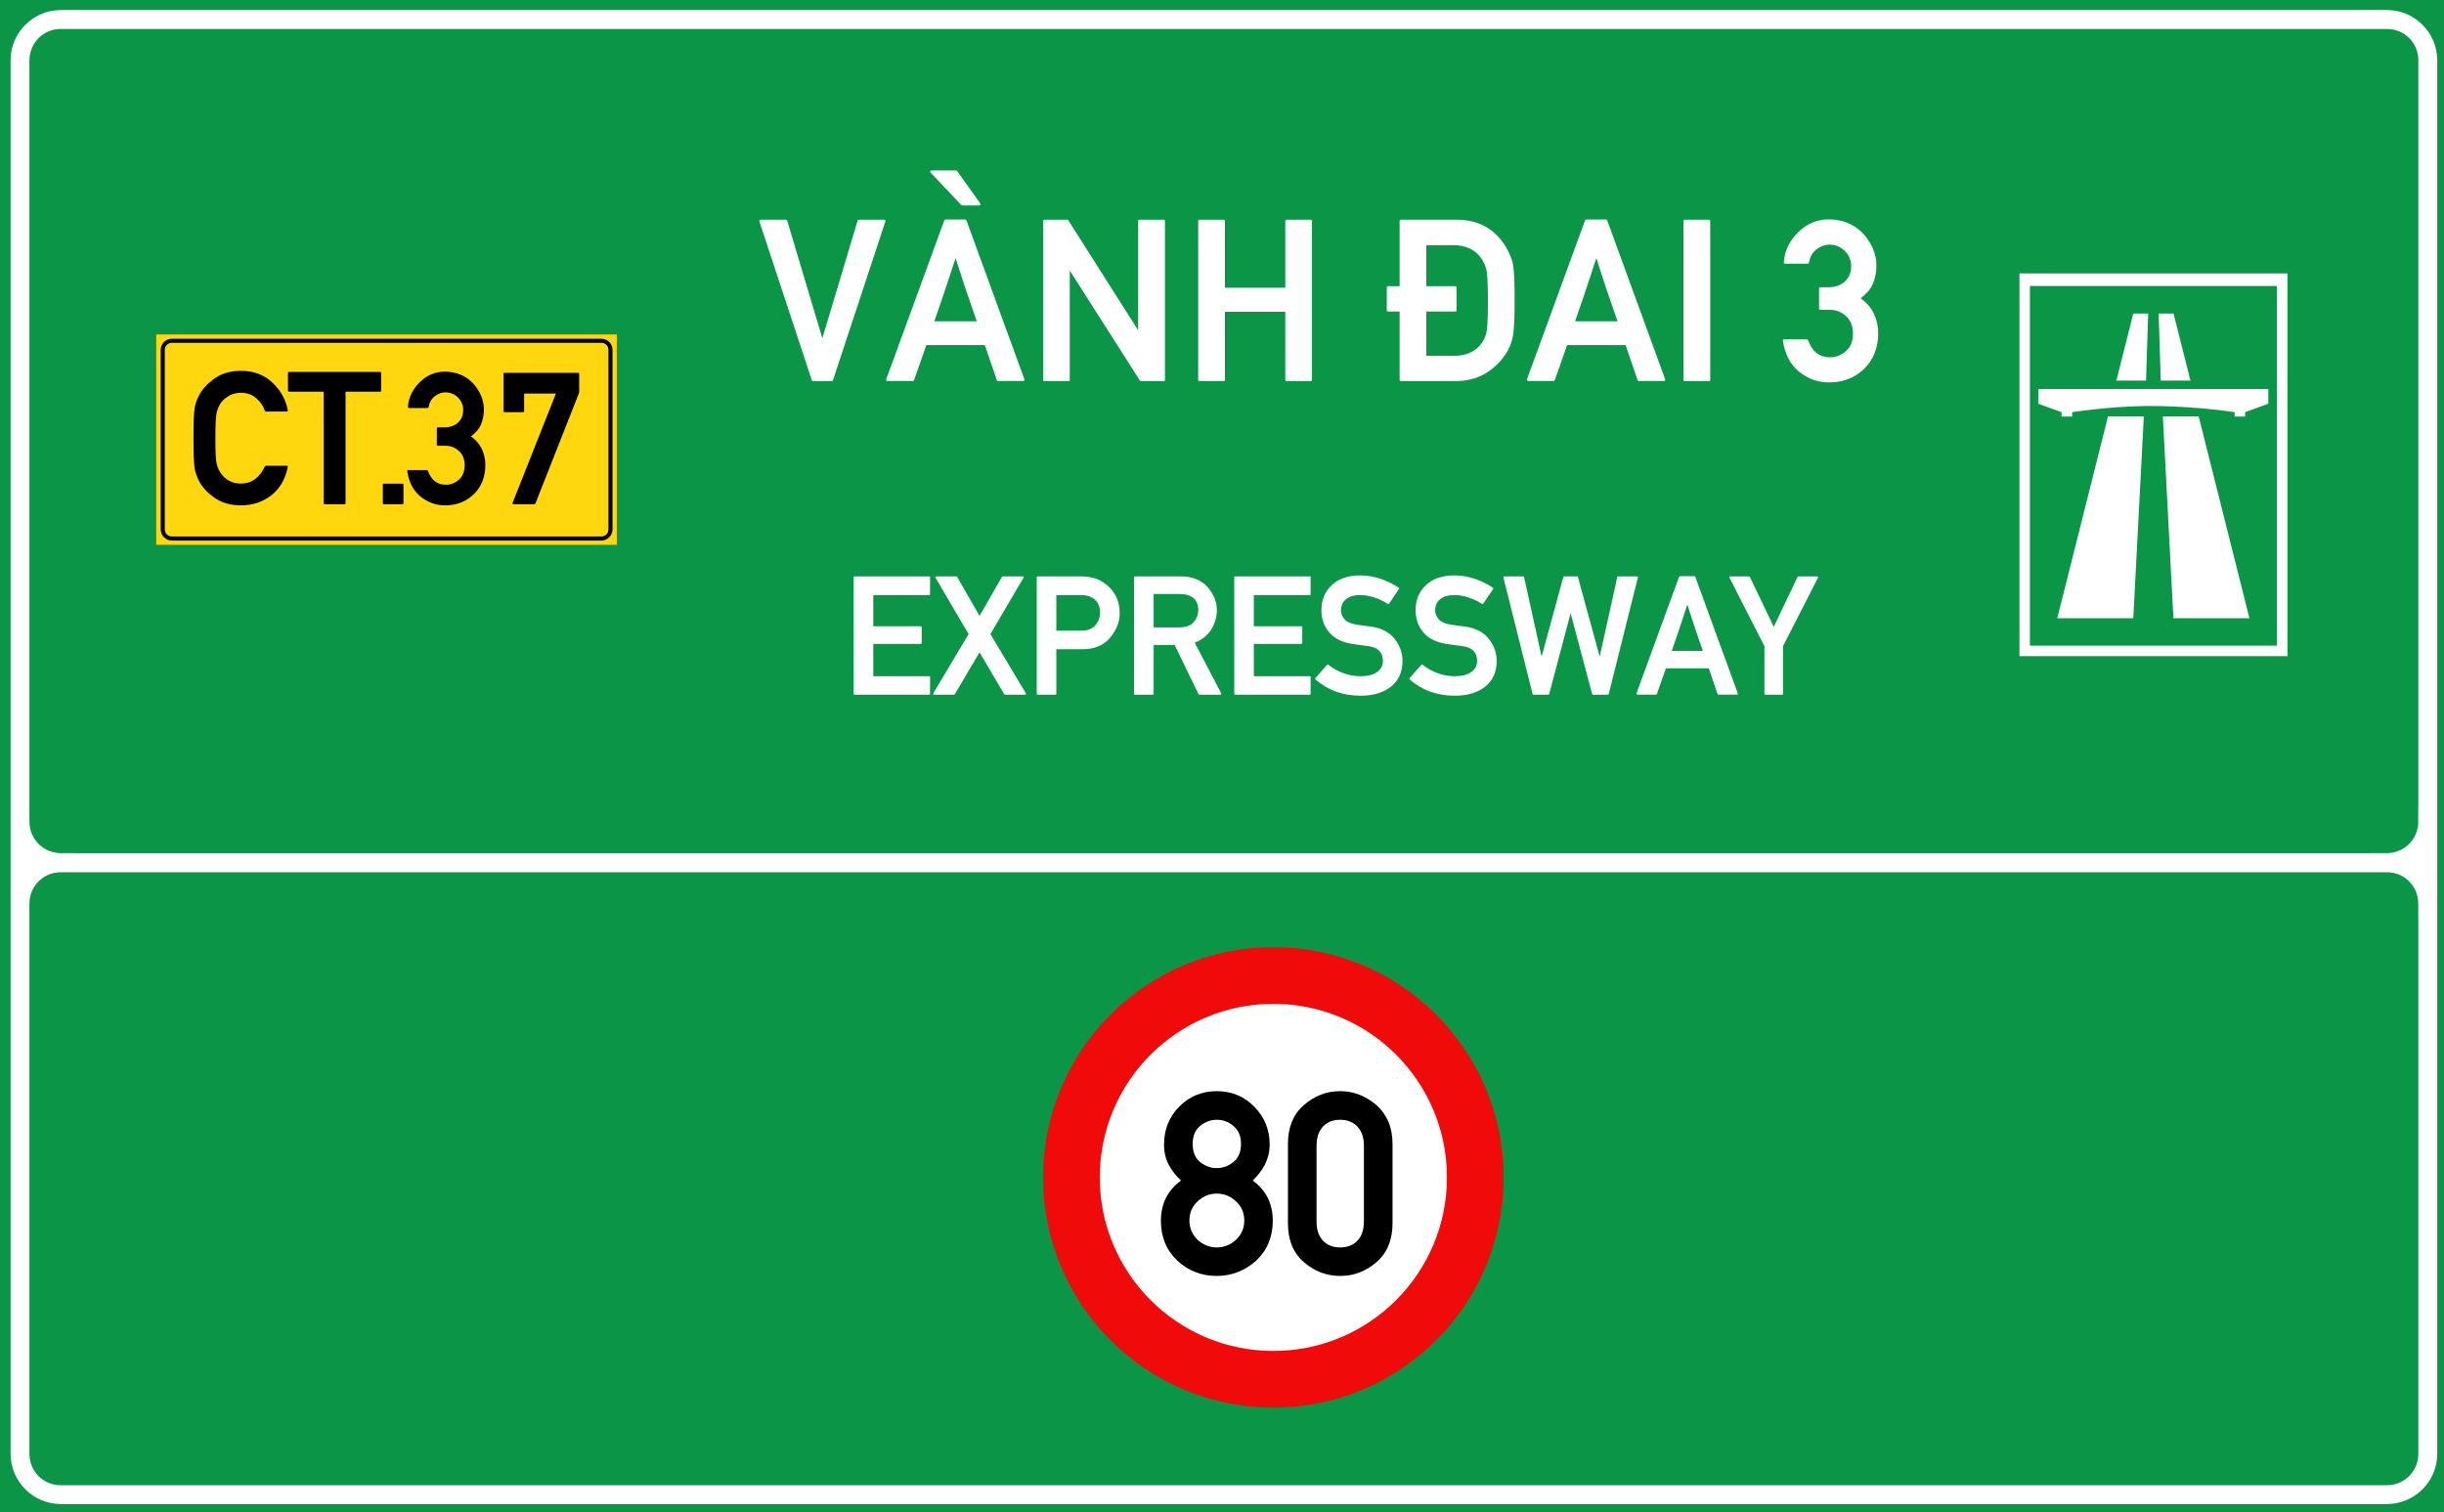 <?xml version="1.0" encoding="utf-8"?>
<svg viewBox="0 0 323.149 200" xmlns="http://www.w3.org/2000/svg">
  <g id="layer1" transform="matrix(1, 0, 0, 1, -303.46, -22.961)">
    <path id="rect15575" style="opacity:1;fill:#0a9646;fill-opacity:1;fill-rule:evenodd;stroke-width:0.042;stroke-linecap:square;stroke-miterlimit:10;paint-order:stroke fill markers" d="M 303.46,22.961 H 626.609 V 222.961 H 303.46 Z"/>
    <path transform="matrix(0.265,0,0,0.265,303.46,22.961)" d="m 30.354,5.012 c -13.809,0 -25.078,11.267 -25.078,25.076 v 332.957 47.121 49.043 13.887 252.455 c 0,13.809 11.269,25.066 25.078,25.066 H 1190.98 c 13.809,0 25.078,-11.258 25.078,-25.066 V 473.096 459.57 401.947 363.045 30.088 c 0,-13.809 -11.27,-25.076 -25.078,-25.076 z m 0,9.451 H 1190.98 c 8.74,0 15.643,6.885 15.643,15.625 v 332.957 38.902 c 0,0.3 -0.013,0.615 -0.037,0.938 v 7.207 c 0,8.688 -6.994,15.682 -15.682,15.682 h -8.076 c -0.187,0.007 -0.377,0.018 -0.559,0.018 H 38.023 c -0.181,0 -0.372,-0.01 -0.561,-0.018 h -7.098 c -8.688,0 -15.682,-6.994 -15.682,-15.682 V 30.152 c 0,-1.658 0.258,-3.254 0.73,-4.752 0.014,-0.045 0.033,-0.086 0.047,-0.131 1.997,-6.322 7.841,-10.807 14.893,-10.807 z M 30.281,435.305 h 6.959 1145.629 8.117 c 8.641,0 15.6,6.956 15.6,15.598 v 7.592 c 0.024,0.373 0.037,0.734 0.037,1.076 v 13.525 252.455 c 0,5.476 -2.711,10.222 -6.885,13.004 -2.492,1.686 -5.503,2.67 -8.752,2.67 H 30.281 c -8.641,0 -15.598,-6.956 -15.598,-15.598 V 450.902 c 0,-8.641 6.956,-15.598 15.598,-15.598 z" style="color:#000000;font-style:normal;font-variant:normal;font-weight:normal;font-stretch:normal;font-size:medium;line-height:normal;font-family:sans-serif;font-variant-ligatures:normal;font-variant-position:normal;font-variant-caps:normal;font-variant-numeric:normal;font-variant-alternates:normal;font-variant-east-asian:normal;font-feature-settings:normal;font-variation-settings:normal;text-indent:0;text-align:start;text-decoration:none;text-decoration-line:none;text-decoration-style:solid;text-decoration-color:#000000;letter-spacing:normal;word-spacing:normal;text-transform:none;writing-mode:lr-tb;direction:ltr;text-orientation:mixed;dominant-baseline:auto;baseline-shift:baseline;text-anchor:start;white-space:normal;shape-padding:0;shape-margin:0;inline-size:0;clip-rule:nonzero;display:inline;overflow:visible;visibility:visible;opacity:1;isolation:auto;mix-blend-mode:normal;color-interpolation:sRGB;color-interpolation-filters:linearRGB;solid-color:#000000;solid-opacity:1;vector-effect:none;fill:#ffffff;fill-opacity:1;fill-rule:evenodd;stroke:none;stroke-width:2.092;stroke-linecap:square;stroke-linejoin:miter;stroke-miterlimit:10;stroke-dasharray:none;stroke-dashoffset:0;stroke-opacity:1;paint-order:stroke fill markers;color-rendering:auto;image-rendering:auto;shape-rendering:auto;text-rendering:auto;enable-background:accumulate;stop-color:#000000;stop-opacity:1" id="path15582"/>
    <path d="m 324.12,67.194 h 60.893 v 27.821 h -60.893 z" style="opacity:1;fill:#ffd70f;fill-opacity:1;fill-rule:evenodd;stroke:none;stroke-width:0.554;stroke-linecap:square;stroke-miterlimit:10;stroke-dasharray:none;stroke-opacity:1;paint-order:stroke fill markers" id="rect15605"/>
    <path id="path15631" d="m 326.183,67.76 c -0.811,0 -1.474,0.66 -1.474,1.471 v 23.746 c 0,0.811 0.663,1.471 1.474,1.471 h 56.791 c 0.811,0 1.474,-0.66 1.474,-1.471 V 69.231 c 0,-0.811 -0.663,-1.471 -1.474,-1.471 z m 0,0.535 h 56.791 c 0.523,0 0.936,0.414 0.936,0.936 v 23.746 c 0,0.523 -0.414,0.933 -0.936,0.933 h -56.791 c -0.523,0 -0.936,-0.411 -0.936,-0.933 V 69.231 c 0,-0.523 0.414,-0.936 0.936,-0.936 z" style="color:#000000;font-style:normal;font-variant:normal;font-weight:normal;font-stretch:normal;font-size:medium;line-height:normal;font-family:sans-serif;font-variant-ligatures:normal;font-variant-position:normal;font-variant-caps:normal;font-variant-numeric:normal;font-variant-alternates:normal;font-variant-east-asian:normal;font-feature-settings:normal;font-variation-settings:normal;text-indent:0;text-align:start;text-decoration:none;text-decoration-line:none;text-decoration-style:solid;text-decoration-color:#000000;letter-spacing:normal;word-spacing:normal;text-transform:none;writing-mode:lr-tb;direction:ltr;text-orientation:mixed;dominant-baseline:auto;baseline-shift:baseline;text-anchor:start;white-space:normal;shape-padding:0;shape-margin:0;inline-size:0;clip-rule:nonzero;display:inline;overflow:visible;visibility:visible;opacity:1;isolation:auto;mix-blend-mode:normal;color-interpolation:sRGB;color-interpolation-filters:linearRGB;solid-color:#000000;solid-opacity:1;vector-effect:none;fill:#000000;fill-opacity:1;fill-rule:evenodd;stroke:none;stroke-width:0.119;stroke-linecap:square;stroke-linejoin:miter;stroke-miterlimit:10;stroke-dasharray:none;stroke-dashoffset:0;stroke-opacity:1;paint-order:stroke fill markers;color-rendering:auto;image-rendering:auto;shape-rendering:auto;text-rendering:auto;enable-background:accumulate;stop-color:#000000;stop-opacity:1"/>
    <path d="m 336.889,72.206 c -1.37,0 -2.516,0.33 -3.436,0.992 -0.913,0.653 -1.574,1.362 -1.983,2.125 -0.142,0.268 -0.264,0.539 -0.366,0.814 -0.103,0.275 -0.181,0.564 -0.236,0.863 -0.055,0.299 -0.095,0.774 -0.119,1.428 -0.022,0.653 -0.036,1.495 -0.036,2.527 0,2.062 0.052,3.384 0.154,3.966 0.055,0.299 0.133,0.588 0.236,0.863 0.103,0.268 0.225,0.535 0.366,0.803 0.409,0.771 1.07,1.48 1.983,2.125 0.929,0.653 2.075,0.98 3.436,0.98 0.748,0 1.445,-0.107 2.09,-0.32 0.645,-0.213 1.243,-0.525 1.794,-0.943 1.133,-0.866 1.865,-2.104 2.195,-3.709 0.014,-0.047 0.009,-0.085 -0.022,-0.117 -0.032,-0.039 -0.069,-0.058 -0.117,-0.058 h -2.704 c -0.022,1.5e-5 -0.049,0.011 -0.072,0.035 -0.022,0.016 -0.045,0.031 -0.058,0.047 -0.708,1.488 -1.743,2.233 -3.105,2.233 -0.59,0 -1.095,-0.115 -1.512,-0.343 -0.417,-0.236 -0.751,-0.521 -1.003,-0.852 -0.142,-0.181 -0.271,-0.389 -0.39,-0.625 -0.11,-0.244 -0.196,-0.489 -0.259,-0.733 -0.063,-0.268 -0.107,-0.676 -0.13,-1.227 -0.022,-0.559 -0.036,-1.267 -0.036,-2.125 0,-0.842 0.009,-1.543 0.036,-2.102 0.022,-0.559 0.068,-0.971 0.13,-1.239 0.063,-0.252 0.149,-0.496 0.259,-0.733 0.11,-0.244 0.24,-0.46 0.39,-0.649 0.252,-0.307 0.586,-0.58 1.003,-0.817 0.417,-0.236 0.921,-0.352 1.512,-0.352 0.795,1.7e-5 1.452,0.231 1.971,0.695 0.275,0.236 0.509,0.492 0.698,0.768 0.189,0.268 0.334,0.56 0.436,0.875 0.017,0.063 0.06,0.093 0.13,0.093 h 2.704 c 0.047,0 0.085,-0.016 0.117,-0.047 0.032,-0.032 0.041,-0.072 0.022,-0.119 -0.26,-1.393 -0.932,-2.596 -2.018,-3.611 -1.071,-1.008 -2.424,-1.512 -4.062,-1.512 z m 27.734,0.105 c -1.283,0 -2.421,0.437 -3.413,1.311 -1,0.858 -1.5,2.082 -1.5,3.672 v 7.426 c 0,1.59 0.5,2.814 1.5,3.672 0.992,0.866 2.13,1.299 3.413,1.299 1.283,0 2.421,-0.434 3.413,-1.299 1.008,-0.866 1.509,-2.09 1.509,-3.672 v -7.426 c 0,-0.787 -0.13,-1.484 -0.39,-2.09 -0.252,-0.614 -0.624,-1.141 -1.12,-1.582 -0.496,-0.425 -1.033,-0.748 -1.607,-0.968 -0.567,-0.228 -1.168,-0.343 -1.806,-0.343 z m -21.123,0.035 c -0.094,0 -0.142,0.048 -0.142,0.142 v 2.279 c 0,0.094 0.048,0.142 0.142,0.142 h 4.498 V 89.409 c 0,0.094 0.048,0.14 0.142,0.14 h 2.562 c 0.095,0 0.142,-0.046 0.142,-0.14 V 74.91 h 4.486 c 0.094,0 0.142,-0.048 0.142,-0.142 v -2.279 c 0,-0.094 -0.048,-0.142 -0.142,-0.142 z m 31.227,0.119 -2.433,1.759 c -0.014,0.016 -0.032,0.035 -0.047,0.058 -0.009,0.023 -0.014,0.045 -0.014,0.061 v 2.562 c 0,0.063 0.028,0.111 0.073,0.142 0.047,0.023 0.099,0.016 0.154,-0.023 0.362,-0.26 0.723,-0.523 1.085,-0.791 0.362,-0.275 0.725,-0.549 1.087,-0.817 v 14.028 c 0,0.094 0.048,0.142 0.142,0.142 h 2.419 c 0.094,0 0.14,-0.048 0.14,-0.142 V 72.607 c 0,-0.094 -0.045,-0.142 -0.14,-0.142 z m -10.104,2.538 c 0.677,0 1.215,0.218 1.617,0.651 0.409,0.425 0.614,1.019 0.614,1.782 v 7.144 c 0,0.771 -0.205,1.369 -0.614,1.794 -0.401,0.425 -0.94,0.637 -1.617,0.637 -0.677,0 -1.215,-0.212 -1.617,-0.637 -0.401,-0.425 -0.604,-1.023 -0.604,-1.794 v -7.143 c 0,-0.764 0.203,-1.357 0.604,-1.782 0.401,-0.433 0.94,-0.651 1.617,-0.651 z m -9.985,11.865 c -0.095,0 -0.142,0.048 -0.142,0.142 v 2.398 c 0,0.094 0.048,0.14 0.142,0.14 h 2.408 c 0.087,0 0.13,-0.046 0.13,-0.14 v -2.398 c 0,-0.094 -0.045,-0.142 -0.13,-0.142 z" style="font-style: normal; font-variant: normal; font-weight: normal; font-stretch: normal; font-size: 15.183px; line-height: 1.46; font-family: 'Alte DIN 1451 Mittelschrift gepraegt'; text-align: center; text-anchor: middle; opacity: 1; fill-opacity: 1; stroke-width: 0.265; visibility: hidden;" id="path15637"/>
    <path id="path17496" style="font-size:15.183px;line-height:1.46;font-family:'Singapore Road Signs';-inkscape-font-specification:'Singapore Road Signs';text-align:center;text-anchor:middle;opacity:1;fill:#ffffff;fill-opacity:1;stroke-width:0.076" d="m 570.475,59.12 v 50.614 h 35.435 V 59.12 Z m 1.382,1.66 h 32.653 v 47.566 h -32.653 z m 13.668,3.647 -2.235,8.87 h 3.922 l 0.282,-8.87 z m 3.353,0 0.282,8.87 h 3.924 l -2.237,-8.87 z m -15.909,9.992 v 1.942 l 3.067,1.108 v 0.585 h 1.411 v -0.585 c 0,0 2.087,-0.314 4.526,-0.535 1.953,-0.178 4.132,-0.272 5.644,-0.278 1.799,-0.006 4.458,0.094 6.74,0.288 2.513,0.214 4.571,0.525 4.571,0.525 v 0.585 h 1.382 v -0.585 l 3.067,-1.108 v -1.942 z m 9.211,3.621 -6.704,26.681 h 10.049 l 1.394,-26.681 z m 7.256,0 1.394,26.681 h 10.049 l -6.704,-26.681 z"/>
    <g style="font-size: 14.79px; line-height: 0; font-family: 'Singapore Road Signs'; text-align: center; text-anchor: middle; opacity: 1; fill: rgb(134, 0, 0); fill-opacity: 1; stroke-width: 6.452;" id="layer1-8" transform="matrix(0.087, 0, 0, 0.087, -83.323, 195.49)">
      <circle style="opacity:1;fill:#f00a0a;fill-opacity:1;fill-rule:nonzero;stroke:none;stroke-width:3622.55;stroke-linecap:round;stroke-linejoin:round;stroke-miterlimit:4;stroke-dasharray:none;stroke-opacity:1;paint-order:stroke fill markers" id="path815" cx="6380.997" cy="-193.298" r="350"/>
      <circle cy="-193.298" cx="6380.997" id="circle817" style="opacity:1;fill:#ffffff;fill-opacity:1;fill-rule:nonzero;stroke:none;stroke-width:2587.55;stroke-linecap:round;stroke-linejoin:round;stroke-miterlimit:4;stroke-dasharray:none;stroke-opacity:1;paint-order:stroke fill markers" r="263.822"/>
      <g aria-label="20 " style="font-style:normal;font-variant:normal;font-weight:bold;font-stretch:normal;font-size:414.864px;line-height:0;font-family:Giaothong1;-inkscape-font-specification:'Giaothong1 Bold';letter-spacing:0px;word-spacing:0px;fill:#000000;fill-opacity:1;stroke:none;stroke-width:24.785" id="text874" transform="matrix(-1,0,0,1,1299.029,-383.45)">
        <g aria-label="90" transform="translate(2310.226,387.548)" style="font-style:normal;font-variant:normal;font-weight:bold;font-stretch:normal;font-size:414.864px;line-height:0;font-family:Giaothong1;-inkscape-font-specification:'Giaothong1 Bold';letter-spacing:0px;word-spacing:0px;fill:#000000;fill-opacity:1;stroke:none;stroke-width:53.554" id="text844"/>
      </g>
    </g>
    <path d="M 461.158 174.241 Q 461.158 175.835 462.121 176.632 Q 463.133 177.445 464.345 177.445 Q 465.557 177.445 466.553 176.632 Q 467.549 175.818 467.549 174.241 Q 467.549 172.697 466.553 171.884 Q 465.607 171.053 464.345 171.053 Q 463.117 171.053 462.121 171.884 Q 461.158 172.68 461.158 174.241 Z M 456.957 184.418 Q 456.957 182.708 457.63 181.38 Q 458.302 180.052 459.614 179.089 Q 458.601 178.142 457.987 176.997 Q 457.372 175.851 457.372 174.307 Q 457.372 171.369 459.365 169.327 Q 461.407 167.268 464.345 167.268 Q 467.3 167.268 469.309 169.327 Q 471.334 171.402 471.334 174.307 Q 471.334 175.071 471.168 175.735 Q 471.002 176.399 470.704 176.989 Q 470.405 177.578 469.99 178.101 Q 469.575 178.624 469.093 179.089 Q 471.749 180.998 471.749 184.418 Q 471.749 186.011 471.193 187.34 Q 470.637 188.668 469.541 189.697 Q 468.462 190.66 467.151 191.183 Q 465.839 191.706 464.345 191.706 Q 461.307 191.706 459.149 189.697 Q 456.957 187.638 456.957 184.418 Z M 460.726 184.385 Q 460.726 185.148 461.017 185.796 Q 461.307 186.443 461.805 186.925 Q 462.917 187.937 464.345 187.937 Q 465.773 187.937 466.885 186.925 Q 467.416 186.427 467.699 185.787 Q 467.981 185.148 467.981 184.385 Q 467.981 182.841 466.885 181.844 Q 465.806 180.815 464.345 180.815 Q 462.917 180.815 461.805 181.844 Q 460.726 182.841 460.726 184.385 Z M 483.797 174.473 Q 483.797 172.863 482.942 171.958 Q 482.087 171.053 480.66 171.053 Q 479.232 171.053 478.385 171.958 Q 477.538 172.863 477.538 174.473 L 477.538 184.517 Q 477.538 186.144 478.385 187.041 Q 479.232 187.937 480.66 187.937 Q 482.087 187.937 482.942 187.041 Q 483.797 186.144 483.797 184.517 Z M 473.753 174.274 Q 473.753 170.921 475.862 169.111 Q 477.954 167.268 480.66 167.268 Q 482.004 167.268 483.208 167.741 Q 484.412 168.215 485.457 169.111 Q 486.503 170.041 487.043 171.327 Q 487.582 172.614 487.582 174.274 L 487.582 184.717 Q 487.582 188.053 485.457 189.88 Q 483.366 191.706 480.66 191.706 Q 477.954 191.706 475.862 189.88 Q 473.753 188.07 473.753 184.717 Z"/>
    <g aria-label="6" id="text19759" style="font-size: 31.148px; line-height: 1.3; font-family: 'Singapore Road Signs'; text-align: center; text-anchor: middle; stroke-width: 0.16;" transform="matrix(1.655,0,0,1.655,-321.317,-238.56)"/>
    <path d="M 410.96 73.363 Q 410.828 73.363 410.799 73.245 L 403.87 52.254 Q 403.841 52.166 403.885 52.093 Q 403.929 52.02 404.031 52.02 L 407.386 52.02 Q 407.518 52.02 407.547 52.152 L 412.19 67.694 Q 413.362 63.797 414.527 59.923 Q 415.691 56.048 416.849 52.152 Q 416.878 52.02 417.01 52.02 L 420.364 52.02 Q 420.467 52.02 420.511 52.093 Q 420.555 52.166 420.525 52.254 L 413.597 73.245 Q 413.567 73.363 413.436 73.363 Z M 420.8 73.348 Q 420.698 73.348 420.654 73.275 Q 420.61 73.202 420.639 73.114 L 428.315 52.108 Q 428.344 51.991 428.461 51.991 L 431.083 51.991 Q 431.127 51.991 431.179 52.027 Q 431.23 52.064 431.244 52.108 L 438.906 73.114 Q 438.935 73.202 438.891 73.275 Q 438.847 73.348 438.759 73.348 L 435.405 73.348 Q 435.287 73.348 435.258 73.231 L 433.676 68.602 L 425.942 68.602 Q 425.532 69.788 425.129 70.924 Q 424.726 72.059 424.316 73.231 Q 424.301 73.275 424.25 73.311 Q 424.199 73.348 424.155 73.348 Z M 432.621 65.452 Q 432.592 65.35 432.541 65.233 Q 432.49 65.116 432.46 65.028 Q 432.211 64.31 432.006 63.702 Q 431.801 63.094 431.64 62.64 Q 431.537 62.347 431.442 62.069 Q 431.347 61.79 431.259 61.541 Q 431.186 61.307 431.113 61.095 Q 431.039 60.882 430.966 60.677 Q 430.834 60.252 430.695 59.827 Q 430.556 59.403 430.409 58.949 Q 430.336 58.744 430.256 58.494 Q 430.175 58.245 430.087 57.967 Q 430.043 57.821 430.021 57.74 Q 429.999 57.66 429.97 57.579 Q 429.941 57.498 429.904 57.396 Q 429.867 57.293 429.809 57.103 Q 429.648 57.586 429.509 57.996 Q 429.369 58.407 429.252 58.758 Q 429.223 58.846 429.208 58.919 Q 429.194 58.993 429.164 59.066 Q 429.091 59.315 429.011 59.535 Q 428.93 59.754 428.857 59.974 Q 428.784 60.208 428.71 60.428 Q 428.637 60.648 428.564 60.853 Q 428.417 61.292 428.263 61.776 Q 428.11 62.259 427.919 62.786 Q 427.729 63.314 427.524 63.922 Q 427.319 64.53 426.996 65.452 Z M 430.688 50.13 Q 430.659 50.13 430.615 50.108 Q 430.571 50.086 430.556 50.072 L 426.513 45.794 Q 426.425 45.706 426.476 45.604 Q 426.528 45.501 426.645 45.501 L 429.867 45.501 Q 429.955 45.501 430.014 45.589 L 433.076 49.867 Q 433.119 49.969 433.083 50.05 Q 433.046 50.13 432.929 50.13 Z M 441.555 73.363 Q 441.379 73.363 441.379 73.187 L 441.379 52.196 Q 441.379 52.02 441.555 52.02 L 444.573 52.02 Q 444.66 52.02 444.719 52.108 L 453.948 66.639 L 453.948 52.196 Q 453.948 52.02 454.123 52.02 L 457.317 52.02 Q 457.492 52.02 457.492 52.196 L 457.492 73.187 Q 457.492 73.363 457.317 73.363 L 454.314 73.363 Q 454.226 73.363 454.167 73.275 L 444.909 58.744 L 444.909 73.187 Q 444.909 73.363 444.748 73.363 Z M 473.577 73.363 Q 473.401 73.363 473.401 73.187 L 473.401 64.193 L 465.417 64.193 L 465.417 73.187 Q 465.417 73.363 465.242 73.363 L 462.063 73.363 Q 461.887 73.363 461.887 73.187 L 461.887 52.196 Q 461.887 52.02 462.063 52.02 L 465.242 52.02 Q 465.417 52.02 465.417 52.196 L 465.417 61.014 L 473.401 61.014 L 473.401 52.196 Q 473.401 52.02 473.577 52.02 L 476.755 52.02 Q 476.931 52.02 476.931 52.196 L 476.931 73.187 Q 476.931 73.363 476.755 73.363 Z M 488.681 73.363 Q 488.52 73.363 488.52 73.187 L 488.52 64.163 L 486.982 64.163 Q 486.821 64.163 486.821 64.002 L 486.821 60.985 Q 486.821 60.809 486.982 60.809 L 488.52 60.809 L 488.52 52.196 Q 488.52 52.02 488.681 52.02 L 496.034 52.02 Q 500.414 52.02 502.582 55.638 Q 502.978 56.341 503.227 56.971 Q 503.476 57.601 503.549 58.202 Q 503.725 59.373 503.725 62.699 Q 503.725 64.486 503.666 65.68 Q 503.608 66.873 503.491 67.474 Q 503.373 68.089 503.132 68.668 Q 502.89 69.246 502.524 69.818 L 502.524 69.803 Q 501.542 71.312 499.887 72.337 Q 498.173 73.363 495.829 73.363 Z M 492.05 55.389 L 492.05 60.809 L 495.873 60.809 Q 496.049 60.809 496.049 60.985 L 496.049 64.002 Q 496.049 64.163 495.873 64.163 L 492.05 64.163 L 492.05 70.023 L 495.683 70.023 Q 498.202 70.023 499.433 68.265 Q 499.946 67.489 500.048 66.639 Q 500.121 66.17 500.158 65.225 Q 500.195 64.281 500.195 62.816 Q 500.195 61.395 500.158 60.443 Q 500.121 59.491 500.048 58.934 Q 499.887 57.894 499.286 57.074 Q 498.041 55.389 495.683 55.389 Z M 505.523 73.348 Q 505.42 73.348 505.376 73.275 Q 505.332 73.202 505.362 73.114 L 513.038 52.108 Q 513.067 51.991 513.184 51.991 L 515.806 51.991 Q 515.85 51.991 515.901 52.027 Q 515.953 52.064 515.967 52.108 L 523.628 73.114 Q 523.658 73.202 523.614 73.275 Q 523.57 73.348 523.482 73.348 L 520.127 73.348 Q 520.01 73.348 519.981 73.231 L 518.399 68.602 L 510.664 68.602 Q 510.254 69.788 509.851 70.924 Q 509.449 72.059 509.038 73.231 Q 509.024 73.275 508.973 73.311 Q 508.921 73.348 508.877 73.348 Z M 517.344 65.452 Q 517.315 65.35 517.264 65.233 Q 517.212 65.116 517.183 65.028 Q 516.934 64.31 516.729 63.702 Q 516.524 63.094 516.363 62.64 Q 516.26 62.347 516.165 62.069 Q 516.07 61.79 515.982 61.541 Q 515.909 61.307 515.835 61.095 Q 515.762 60.882 515.689 60.677 Q 515.557 60.252 515.418 59.827 Q 515.279 59.403 515.132 58.949 Q 515.059 58.744 514.978 58.494 Q 514.898 58.245 514.81 57.967 Q 514.766 57.821 514.744 57.74 Q 514.722 57.66 514.693 57.579 Q 514.663 57.498 514.627 57.396 Q 514.59 57.293 514.532 57.103 Q 514.371 57.586 514.231 57.996 Q 514.092 58.407 513.975 58.758 Q 513.946 58.846 513.931 58.919 Q 513.916 58.993 513.887 59.066 Q 513.814 59.315 513.733 59.535 Q 513.653 59.754 513.579 59.974 Q 513.506 60.208 513.433 60.428 Q 513.36 60.648 513.287 60.853 Q 513.14 61.292 512.986 61.776 Q 512.832 62.259 512.642 62.786 Q 512.452 63.314 512.246 63.922 Q 512.041 64.53 511.719 65.452 Z M 526.234 73.363 Q 526.058 73.363 526.058 73.187 L 526.058 52.196 Q 526.058 52.02 526.234 52.02 L 529.412 52.02 Q 529.588 52.02 529.588 52.196 L 529.588 73.187 Q 529.588 73.363 529.412 73.363 Z M 544.151 63.929 Q 543.975 63.929 543.975 63.753 L 543.975 61.131 Q 543.975 60.955 544.151 60.955 L 545.176 60.955 Q 546.597 60.955 547.418 60.164 Q 548.223 59.403 548.223 58.158 Q 548.223 56.986 547.388 56.151 Q 546.553 55.316 545.352 55.316 Q 544.473 55.316 543.668 55.916 Q 542.862 56.502 542.642 57.689 Q 542.628 57.747 542.576 57.791 Q 542.525 57.835 542.481 57.835 L 539.478 57.835 Q 539.405 57.835 539.354 57.777 Q 539.302 57.718 539.317 57.645 Q 539.464 55.404 541.221 53.675 Q 542.95 51.976 545.235 51.976 Q 546.656 51.976 547.806 52.459 Q 548.956 52.943 549.835 53.88 Q 550.67 54.803 551.116 55.88 Q 551.563 56.956 551.563 58.099 Q 551.563 59.344 551.08 60.531 Q 550.845 61.058 550.435 61.527 Q 550.025 61.995 549.468 62.406 Q 550.64 63.241 551.212 64.412 Q 551.798 65.672 551.798 66.976 Q 551.798 69.95 549.908 71.766 Q 548.048 73.538 545.294 73.538 Q 544.195 73.538 543.221 73.187 Q 542.247 72.835 541.353 72.132 Q 540.474 71.414 539.94 70.404 Q 539.405 69.393 539.2 68.031 Q 539.171 67.84 539.376 67.84 L 542.364 67.84 Q 542.466 67.84 542.525 67.957 Q 542.716 68.47 542.972 68.88 Q 543.228 69.29 543.58 69.591 Q 543.931 69.891 544.393 70.052 Q 544.854 70.213 545.469 70.213 Q 546.627 70.213 547.549 69.378 Q 548.458 68.573 548.458 67.078 Q 548.458 65.584 547.549 64.779 Q 546.627 63.929 545.411 63.929 Z" style="fill: rgb(255, 255, 255);"/>
    <path d="M 416.465 114.841 Q 416.336 114.841 416.336 114.712 L 416.336 99.318 Q 416.336 99.189 416.465 99.189 L 426.304 99.189 Q 426.433 99.189 426.433 99.318 L 426.433 101.531 Q 426.433 101.66 426.304 101.66 L 418.925 101.66 L 418.925 105.785 L 425.198 105.785 Q 425.327 105.785 425.327 105.914 L 425.327 107.998 Q 425.327 108.116 425.198 108.116 L 418.925 108.116 L 418.925 112.392 L 426.304 112.392 Q 426.433 112.392 426.433 112.52 L 426.433 114.712 Q 426.433 114.841 426.304 114.841 Z M 436.347 114.841 Q 436.283 114.841 436.24 114.776 L 432.974 109.233 Q 432.158 110.63 431.341 112.005 Q 430.525 113.38 429.708 114.776 Q 429.665 114.841 429.601 114.841 L 426.969 114.841 Q 426.883 114.841 426.851 114.782 Q 426.819 114.723 426.862 114.647 L 431.534 106.816 Q 430.428 104.947 429.343 103.1 Q 428.258 101.252 427.162 99.383 Q 427.119 99.308 427.152 99.248 Q 427.184 99.189 427.259 99.189 L 429.902 99.189 Q 429.966 99.189 430.009 99.254 L 432.974 104.41 Q 433.715 103.121 434.456 101.837 Q 435.198 100.554 435.939 99.254 Q 435.982 99.189 436.046 99.189 L 438.689 99.189 Q 438.764 99.189 438.796 99.248 Q 438.828 99.308 438.785 99.383 L 434.413 106.816 Q 435.595 108.782 436.755 110.732 Q 437.915 112.682 439.097 114.647 Q 439.14 114.723 439.108 114.782 Q 439.076 114.841 438.99 114.841 Z M 443.129 101.66 L 443.129 106.365 L 446.47 106.365 Q 447.705 106.365 448.307 105.624 Q 448.919 104.904 448.919 104.013 Q 448.919 102.681 447.974 102.068 Q 447.361 101.66 446.384 101.66 Z M 440.669 114.841 Q 440.54 114.841 440.54 114.712 L 440.54 99.318 Q 440.54 99.189 440.669 99.189 L 446.255 99.189 Q 447.179 99.189 448.006 99.383 Q 448.844 99.576 449.789 100.307 Q 450.154 100.597 450.46 100.978 Q 450.767 101.359 451.014 101.821 Q 451.25 102.294 451.379 102.863 Q 451.508 103.433 451.508 104.077 Q 451.508 105.764 450.24 107.3 Q 448.973 108.825 446.556 108.825 L 443.129 108.825 L 443.129 114.712 Q 443.129 114.841 443 114.841 Z M 455.998 101.52 L 455.998 105.935 L 459.404 105.935 Q 460.65 105.935 461.273 105.248 Q 461.896 104.56 461.896 103.615 Q 461.896 103.078 461.708 102.659 Q 461.52 102.24 461.165 101.972 Q 460.854 101.757 460.44 101.639 Q 460.027 101.52 459.543 101.52 Z M 453.539 114.841 Q 453.41 114.841 453.41 114.712 L 453.41 99.318 Q 453.41 99.189 453.539 99.189 L 459.565 99.189 Q 460.564 99.189 461.37 99.463 Q 462.175 99.737 462.777 100.242 Q 463.088 100.532 463.373 100.903 Q 463.658 101.273 463.878 101.703 Q 464.098 102.133 464.227 102.616 Q 464.356 103.1 464.356 103.615 Q 464.356 104.378 464.141 105.06 Q 463.926 105.742 463.539 106.333 Q 463.142 106.881 462.616 107.294 Q 462.089 107.708 461.423 107.955 Q 462.293 109.62 463.174 111.301 Q 464.055 112.982 464.925 114.647 Q 464.957 114.723 464.925 114.782 Q 464.893 114.841 464.818 114.841 L 462.046 114.841 Q 462.014 114.841 461.982 114.814 Q 461.95 114.787 461.928 114.766 L 458.781 108.267 L 455.998 108.267 L 455.998 114.712 Q 455.998 114.841 455.87 114.841 Z M 466.783 114.841 Q 466.654 114.841 466.654 114.712 L 466.654 99.318 Q 466.654 99.189 466.783 99.189 L 476.622 99.189 Q 476.751 99.189 476.751 99.318 L 476.751 101.531 Q 476.751 101.66 476.622 101.66 L 469.243 101.66 L 469.243 105.785 L 475.516 105.785 Q 475.645 105.785 475.645 105.914 L 475.645 107.998 Q 475.645 108.116 475.516 108.116 L 469.243 108.116 L 469.243 112.392 L 476.622 112.392 Q 476.751 112.392 476.751 112.52 L 476.751 114.712 Q 476.751 114.841 476.622 114.841 Z M 478.931 110.888 Q 478.963 110.845 479.017 110.845 Q 479.07 110.845 479.113 110.877 Q 479.962 111.564 481.063 111.978 Q 482.164 112.392 483.389 112.392 Q 484.764 112.392 485.559 111.822 Q 486.31 111.274 486.31 110.372 Q 486.31 108.675 484.409 108.417 L 484.42 108.417 Q 484.151 108.385 483.91 108.352 Q 483.668 108.32 483.426 108.288 Q 483.185 108.256 482.932 108.218 Q 482.68 108.181 482.379 108.138 Q 481.369 107.998 480.58 107.627 Q 479.79 107.257 479.253 106.644 Q 478.716 106.021 478.447 105.286 Q 478.179 104.55 478.179 103.68 Q 478.179 101.639 479.532 100.36 Q 480.896 99.06 483.324 99.06 Q 484.044 99.06 484.726 99.184 Q 485.408 99.308 486.047 99.522 Q 486.686 99.737 487.272 100.033 Q 487.857 100.328 488.394 100.683 Q 488.502 100.758 488.427 100.865 L 487.127 102.788 Q 487.052 102.885 486.955 102.82 Q 486.117 102.294 485.172 101.977 Q 484.227 101.66 483.217 101.66 Q 482.701 101.66 482.261 101.784 Q 481.82 101.907 481.466 102.186 Q 480.768 102.691 480.768 103.723 Q 480.768 104.313 481.24 104.872 Q 481.477 105.13 481.874 105.307 Q 482.271 105.484 482.852 105.57 Q 483.163 105.624 483.582 105.683 Q 484.001 105.742 484.57 105.807 Q 486.772 106.075 487.836 107.429 Q 488.899 108.75 488.899 110.372 Q 488.899 112.542 487.385 113.767 Q 485.859 114.97 483.367 114.97 Q 479.854 114.97 477.394 112.821 Q 477.352 112.789 477.352 112.735 Q 477.352 112.682 477.384 112.639 Z M 491.383 110.888 Q 491.415 110.845 491.469 110.845 Q 491.523 110.845 491.566 110.877 Q 492.414 111.564 493.515 111.978 Q 494.616 112.392 495.841 112.392 Q 497.216 112.392 498.011 111.822 Q 498.763 111.274 498.763 110.372 Q 498.763 108.675 496.862 108.417 L 496.872 108.417 Q 496.604 108.385 496.362 108.352 Q 496.12 108.32 495.879 108.288 Q 495.637 108.256 495.385 108.218 Q 495.132 108.181 494.831 108.138 Q 493.822 107.998 493.032 107.627 Q 492.242 107.257 491.705 106.644 Q 491.168 106.021 490.9 105.286 Q 490.631 104.55 490.631 103.68 Q 490.631 101.639 491.985 100.36 Q 493.349 99.06 495.777 99.06 Q 496.496 99.06 497.178 99.184 Q 497.861 99.308 498.5 99.522 Q 499.139 99.737 499.724 100.033 Q 500.31 100.328 500.847 100.683 Q 500.954 100.758 500.879 100.865 L 499.579 102.788 Q 499.504 102.885 499.407 102.82 Q 498.57 102.294 497.624 101.977 Q 496.679 101.66 495.669 101.66 Q 495.154 101.66 494.713 101.784 Q 494.273 101.907 493.918 102.186 Q 493.22 102.691 493.22 103.723 Q 493.22 104.313 493.693 104.872 Q 493.929 105.13 494.326 105.307 Q 494.724 105.484 495.304 105.57 Q 495.615 105.624 496.034 105.683 Q 496.453 105.742 497.023 105.807 Q 499.225 106.075 500.288 107.429 Q 501.352 108.75 501.352 110.372 Q 501.352 112.542 499.837 113.767 Q 498.312 114.97 495.82 114.97 Q 492.307 114.97 489.847 112.821 Q 489.804 112.789 489.804 112.735 Q 489.804 112.682 489.836 112.639 Z M 506.231 114.841 Q 506.124 114.841 506.102 114.744 L 502.246 99.351 Q 502.224 99.286 502.267 99.238 Q 502.31 99.189 502.375 99.189 L 504.845 99.189 Q 504.953 99.189 504.974 99.286 L 507.294 109.803 Q 508.003 107.16 508.723 104.55 Q 509.443 101.939 510.163 99.286 Q 510.184 99.189 510.292 99.189 L 511.978 99.189 Q 512.075 99.189 512.096 99.286 L 514.975 109.803 Q 515.555 107.16 516.135 104.55 Q 516.715 101.939 517.295 99.286 Q 517.317 99.189 517.424 99.189 L 519.895 99.189 Q 519.96 99.189 520.003 99.238 Q 520.045 99.286 520.024 99.351 L 516.168 114.744 Q 516.146 114.841 516.039 114.841 L 514.094 114.841 Q 513.998 114.841 513.976 114.744 L 511.129 104.056 Q 510.42 106.752 509.711 109.405 Q 509.003 112.059 508.294 114.744 Q 508.272 114.841 508.175 114.841 Z M 519.956 114.83 Q 519.881 114.83 519.849 114.776 Q 519.816 114.723 519.838 114.658 L 525.467 99.254 Q 525.488 99.168 525.574 99.168 L 527.497 99.168 Q 527.529 99.168 527.567 99.195 Q 527.605 99.222 527.615 99.254 L 533.233 114.658 Q 533.255 114.723 533.223 114.776 Q 533.19 114.83 533.126 114.83 L 530.666 114.83 Q 530.58 114.83 530.559 114.744 L 529.398 111.35 L 523.727 111.35 Q 523.426 112.22 523.13 113.052 Q 522.835 113.885 522.534 114.744 Q 522.523 114.776 522.486 114.803 Q 522.448 114.83 522.416 114.83 Z M 528.625 109.04 Q 528.604 108.965 528.566 108.879 Q 528.528 108.793 528.507 108.728 Q 528.324 108.202 528.174 107.756 Q 528.023 107.31 527.905 106.977 Q 527.83 106.763 527.76 106.559 Q 527.69 106.354 527.626 106.172 Q 527.572 106 527.519 105.844 Q 527.465 105.688 527.411 105.538 Q 527.315 105.226 527.212 104.915 Q 527.11 104.603 527.003 104.27 Q 526.949 104.12 526.89 103.937 Q 526.831 103.755 526.767 103.551 Q 526.734 103.443 526.718 103.384 Q 526.702 103.325 526.681 103.266 Q 526.659 103.207 526.632 103.132 Q 526.606 103.057 526.563 102.917 Q 526.444 103.271 526.342 103.572 Q 526.24 103.873 526.154 104.131 Q 526.133 104.195 526.122 104.249 Q 526.111 104.303 526.09 104.356 Q 526.036 104.539 525.977 104.7 Q 525.918 104.861 525.864 105.022 Q 525.811 105.194 525.757 105.355 Q 525.703 105.517 525.649 105.667 Q 525.542 105.989 525.429 106.344 Q 525.316 106.698 525.177 107.085 Q 525.037 107.472 524.887 107.917 Q 524.736 108.363 524.5 109.04 Z M 536.872 114.841 Q 536.754 114.841 536.754 114.712 L 536.754 108.417 Q 535.594 106.15 534.445 103.894 Q 533.295 101.639 532.146 99.372 Q 532.114 99.297 532.146 99.243 Q 532.178 99.189 532.264 99.189 L 534.713 99.189 Q 534.745 99.189 534.778 99.216 Q 534.81 99.243 534.831 99.265 L 537.99 105.86 Q 538.785 104.195 539.563 102.562 Q 540.342 100.93 541.137 99.265 Q 541.159 99.243 541.191 99.216 Q 541.223 99.189 541.255 99.189 L 543.715 99.189 Q 543.801 99.189 543.833 99.243 Q 543.866 99.297 543.833 99.372 L 539.214 108.417 L 539.214 114.712 Q 539.214 114.841 539.085 114.841 Z" style="fill: rgb(255, 255, 255);"/>
    <path d="M 341.369 84.558 Q 341.441 84.558 341.489 84.612 Q 341.537 84.666 341.513 84.738 Q 341.009 87.189 339.279 88.51 Q 338.438 89.147 337.453 89.471 Q 336.468 89.795 335.327 89.795 Q 333.249 89.795 331.832 88.798 Q 330.439 87.813 329.814 86.636 Q 329.598 86.228 329.442 85.813 Q 329.285 85.399 329.201 84.942 Q 329.045 84.054 329.045 80.906 Q 329.045 79.333 329.081 78.336 Q 329.117 77.339 329.201 76.883 Q 329.285 76.426 329.442 76.006 Q 329.598 75.585 329.814 75.177 Q 330.439 74.012 331.832 73.015 Q 333.237 72.006 335.327 72.006 Q 337.826 72.006 339.459 73.543 Q 341.117 75.093 341.513 77.219 Q 341.537 77.291 341.489 77.339 Q 341.441 77.387 341.369 77.387 L 338.618 77.387 Q 338.51 77.387 338.486 77.291 Q 338.33 76.81 338.042 76.396 Q 337.754 75.982 337.333 75.621 Q 336.54 74.913 335.327 74.913 Q 334.426 74.913 333.79 75.273 Q 333.153 75.633 332.769 76.102 Q 332.541 76.39 332.372 76.756 Q 332.204 77.123 332.108 77.507 Q 332.012 77.916 331.976 78.768 Q 331.94 79.621 331.94 80.906 Q 331.94 82.216 331.976 83.063 Q 332.012 83.909 332.108 84.318 Q 332.204 84.69 332.378 85.057 Q 332.553 85.423 332.769 85.699 Q 333.153 86.204 333.79 86.558 Q 334.426 86.912 335.327 86.912 Q 337.405 86.912 338.486 84.642 Q 338.51 84.618 338.546 84.588 Q 338.582 84.558 338.618 84.558 Z M 346.399 89.651 Q 346.255 89.651 346.255 89.507 L 346.255 74.756 L 341.679 74.756 Q 341.535 74.756 341.535 74.612 L 341.535 72.294 Q 341.535 72.15 341.679 72.15 L 353.715 72.15 Q 353.859 72.15 353.859 72.294 L 353.859 74.612 Q 353.859 74.756 353.715 74.756 L 349.15 74.756 L 349.15 89.507 Q 349.15 89.651 349.006 89.651 Z M 354.223 89.651 Q 354.079 89.651 354.079 89.507 L 354.079 87.068 Q 354.079 86.924 354.223 86.924 L 356.674 86.924 Q 356.806 86.924 356.806 87.068 L 356.806 89.507 Q 356.806 89.651 356.674 89.651 Z M 361.364 81.915 Q 361.22 81.915 361.22 81.771 L 361.22 79.621 Q 361.22 79.477 361.364 79.477 L 362.205 79.477 Q 363.37 79.477 364.043 78.828 Q 364.704 78.204 364.704 77.183 Q 364.704 76.222 364.019 75.537 Q 363.334 74.853 362.349 74.853 Q 361.629 74.853 360.968 75.345 Q 360.307 75.826 360.127 76.798 Q 360.115 76.847 360.073 76.883 Q 360.031 76.919 359.995 76.919 L 357.533 76.919 Q 357.473 76.919 357.43 76.871 Q 357.388 76.822 357.4 76.762 Q 357.521 74.925 358.962 73.507 Q 360.379 72.114 362.253 72.114 Q 363.418 72.114 364.361 72.51 Q 365.304 72.907 366.025 73.675 Q 366.71 74.432 367.076 75.315 Q 367.442 76.198 367.442 77.135 Q 367.442 78.156 367.046 79.129 Q 366.854 79.561 366.517 79.946 Q 366.181 80.33 365.725 80.666 Q 366.686 81.351 367.154 82.312 Q 367.634 83.345 367.634 84.414 Q 367.634 86.852 366.085 88.342 Q 364.559 89.795 362.301 89.795 Q 361.4 89.795 360.602 89.507 Q 359.803 89.219 359.07 88.642 Q 358.349 88.053 357.911 87.225 Q 357.473 86.396 357.304 85.279 Q 357.28 85.123 357.449 85.123 L 359.899 85.123 Q 359.983 85.123 360.031 85.219 Q 360.187 85.639 360.397 85.975 Q 360.608 86.312 360.896 86.558 Q 361.184 86.804 361.563 86.936 Q 361.941 87.068 362.445 87.068 Q 363.394 87.068 364.151 86.384 Q 364.896 85.723 364.896 84.498 Q 364.896 83.273 364.151 82.612 Q 363.394 81.915 362.397 81.915 Z M 370.179 77.471 Q 370.035 77.471 370.035 77.327 L 370.035 72.414 Q 370.035 72.27 370.179 72.27 L 379.908 72.27 Q 380.04 72.27 380.04 72.414 L 380.04 74.877 L 374.251 89.555 Q 374.203 89.651 374.118 89.651 L 371.368 89.651 Q 371.284 89.651 371.248 89.591 Q 371.212 89.531 371.236 89.459 L 376.965 75.009 L 372.761 75.009 L 372.761 77.327 Q 372.761 77.471 372.629 77.471 Z"/>
  </g>
</svg>